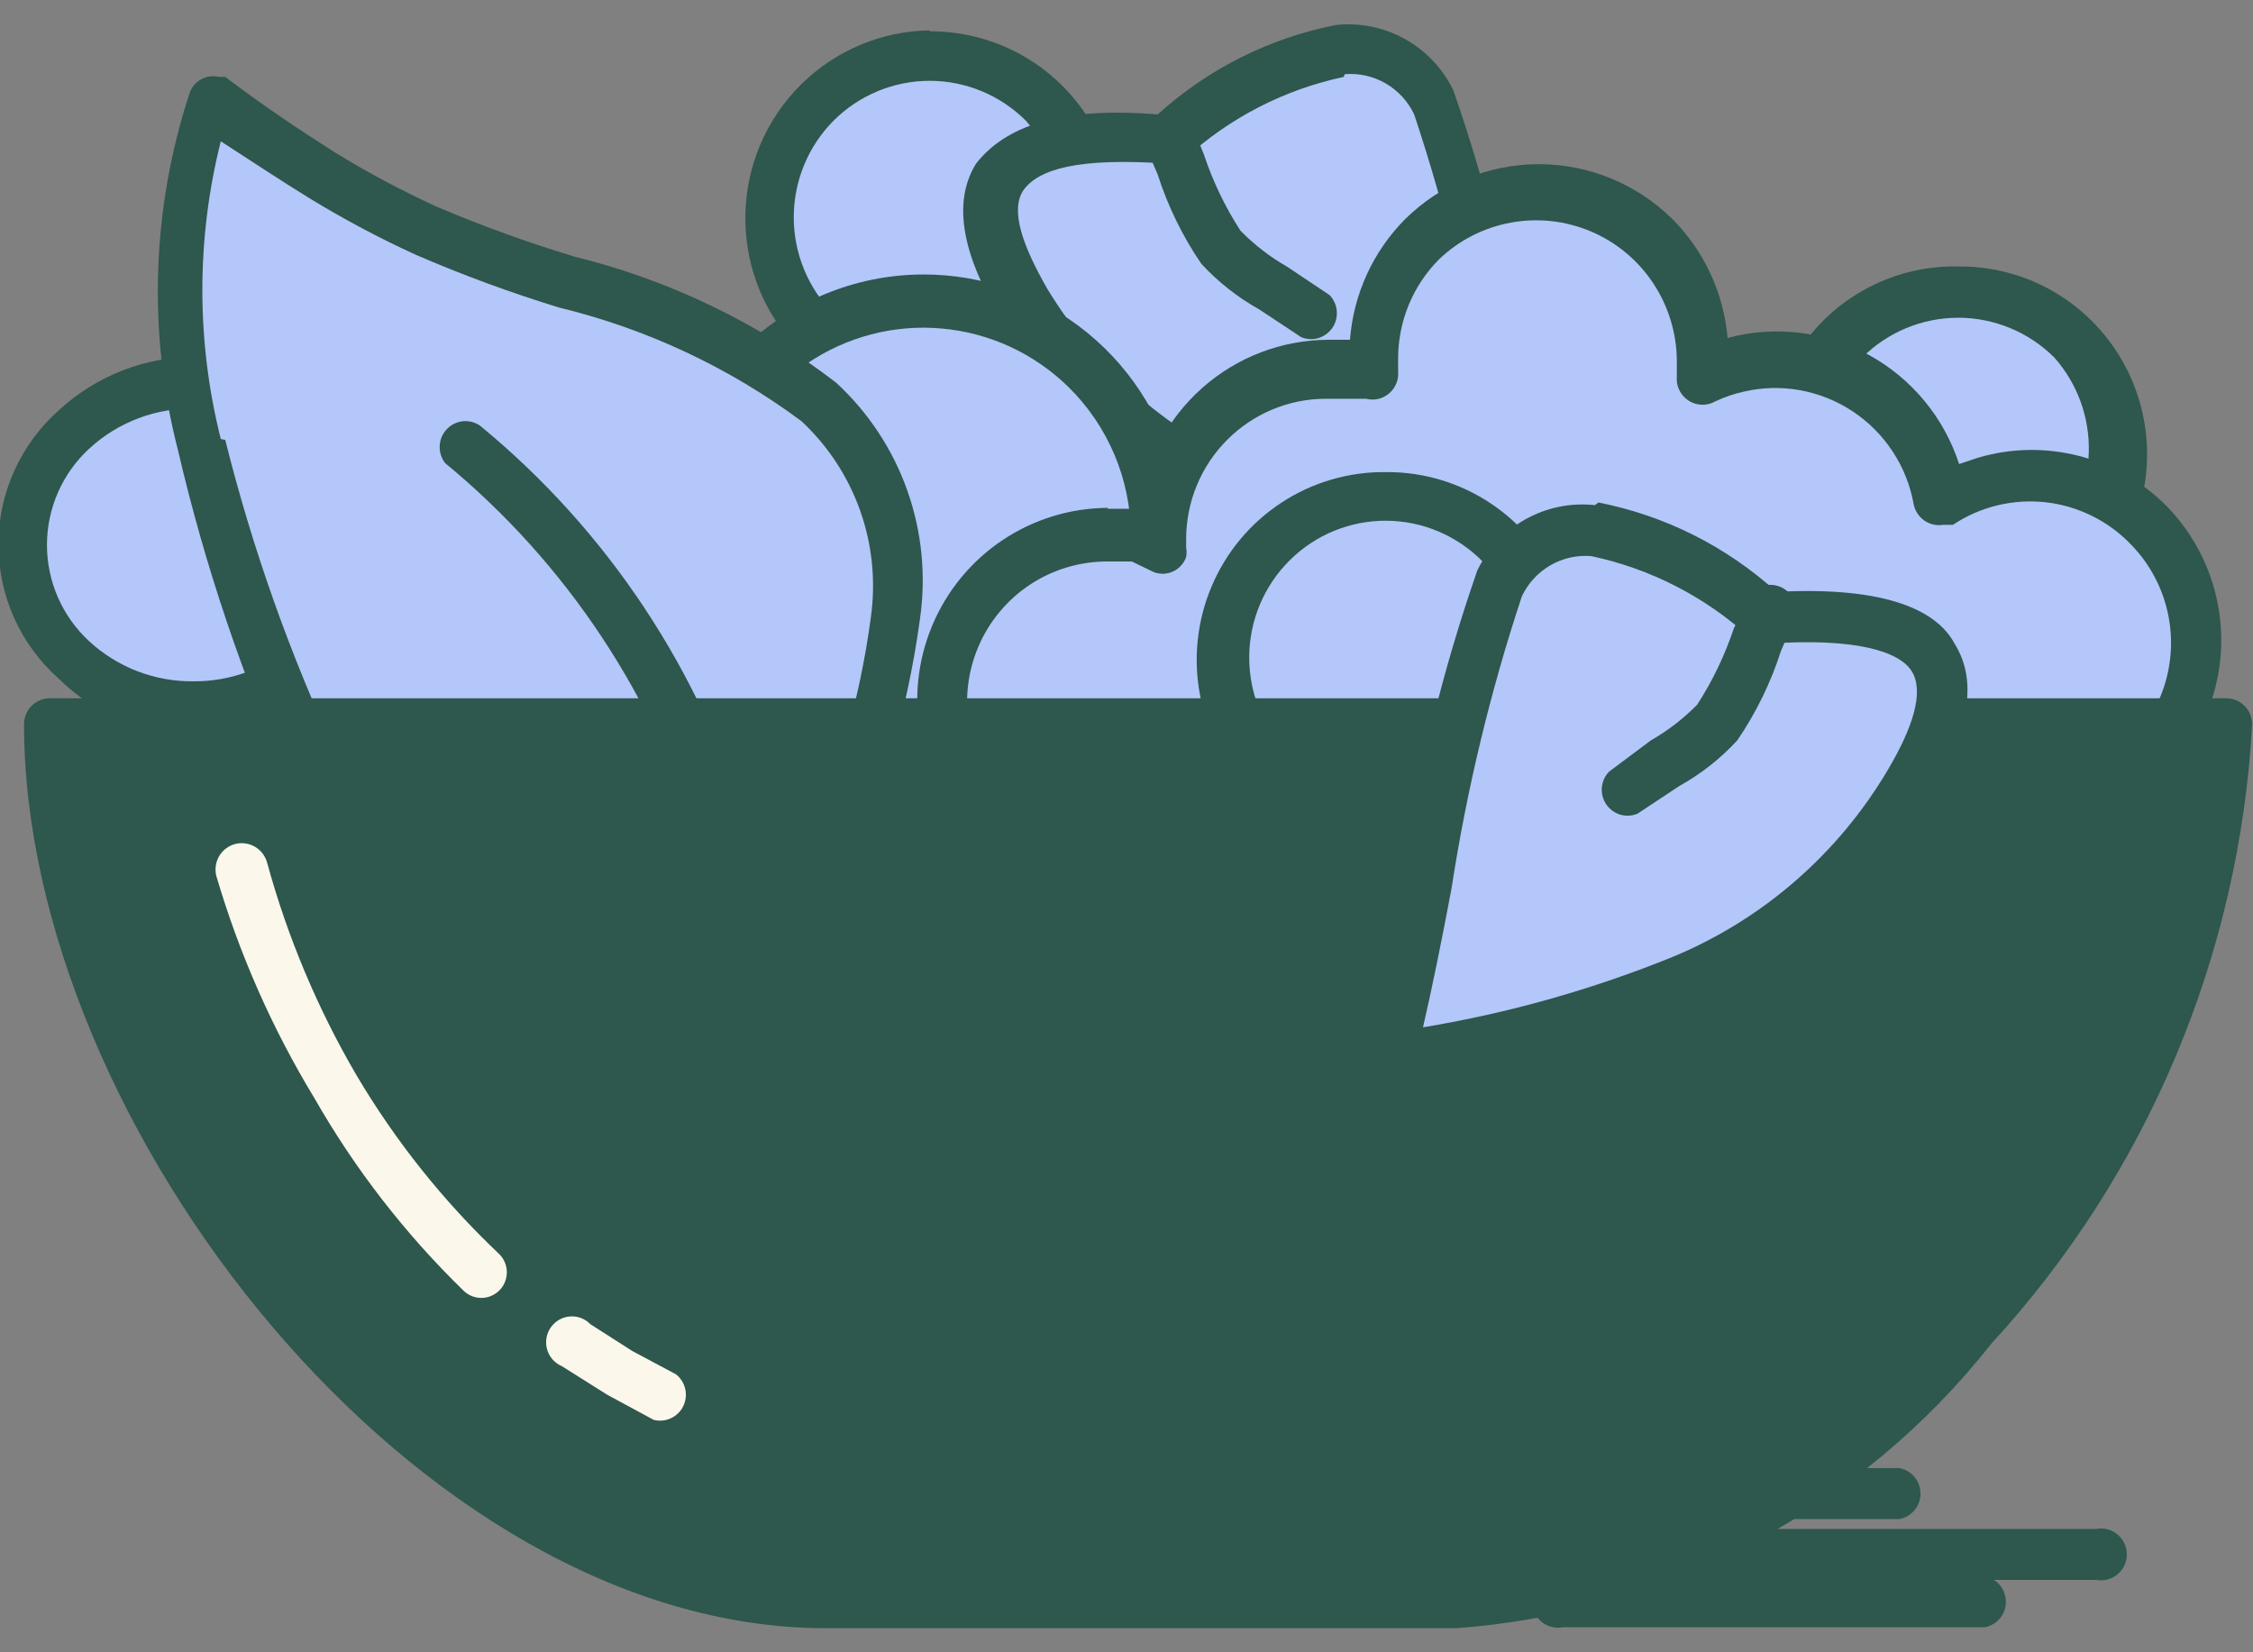 <svg width="45" height="33" viewBox="0 0 45 33" fill="none" xmlns="http://www.w3.org/2000/svg">
<rect x="0" y="0" width="45" height="33" fill="#808080" stroke="none"/>
<path d="M31.213 32.5C31.138 32.514 31.061 32.511 30.988 32.492C30.915 32.473 30.846 32.438 30.788 32.39C30.73 32.341 30.683 32.28 30.651 32.211C30.618 32.142 30.602 32.067 30.602 31.991C30.602 31.915 30.618 31.84 30.651 31.771C30.683 31.702 30.73 31.641 30.788 31.592C30.846 31.544 30.915 31.509 30.988 31.49C31.061 31.471 31.138 31.468 31.213 31.482H39.644C39.762 31.504 39.868 31.567 39.945 31.66C40.022 31.753 40.064 31.87 40.064 31.991C40.064 32.112 40.022 32.229 39.945 32.322C39.868 32.414 39.762 32.478 39.644 32.5H31.213Z" fill="#2E574D"/>
<path d="M35.252 30.339C35.134 30.317 35.028 30.254 34.951 30.161C34.874 30.068 34.832 29.951 34.832 29.83C34.832 29.709 34.874 29.593 34.951 29.5C35.028 29.407 35.134 29.344 35.252 29.321H37.938C38.056 29.344 38.163 29.407 38.24 29.5C38.317 29.593 38.359 29.709 38.359 29.83C38.359 29.951 38.317 30.068 38.24 30.161C38.163 30.254 38.056 30.317 37.938 30.339H35.252Z" fill="#2E574D"/>
<path d="M33.58 31.554C33.505 31.568 33.429 31.565 33.355 31.546C33.282 31.527 33.214 31.492 33.155 31.443C33.097 31.395 33.05 31.334 33.018 31.265C32.986 31.196 32.969 31.121 32.969 31.045C32.969 30.969 32.986 30.893 33.018 30.825C33.05 30.756 33.097 30.695 33.155 30.646C33.214 30.598 33.282 30.562 33.355 30.543C33.429 30.524 33.505 30.522 33.58 30.536H41.868C41.943 30.522 42.02 30.524 42.093 30.543C42.166 30.562 42.235 30.598 42.293 30.646C42.352 30.695 42.398 30.756 42.431 30.825C42.463 30.893 42.48 30.969 42.48 31.045C42.48 31.121 42.463 31.196 42.431 31.265C42.398 31.334 42.352 31.395 42.293 31.443C42.235 31.492 42.166 31.527 42.093 31.546C42.02 31.565 41.943 31.568 41.868 31.554H33.58Z" fill="#2E574D"/>
<path fill-rule="evenodd" clip-rule="evenodd" d="M18.567 1.107C19.208 1.103 19.836 1.291 20.37 1.646C20.905 2.001 21.323 2.507 21.57 3.101C21.818 3.694 21.885 4.348 21.762 4.98C21.639 5.612 21.332 6.192 20.88 6.649C20.428 7.105 19.851 7.416 19.223 7.543C18.595 7.67 17.943 7.607 17.35 7.361C16.758 7.116 16.251 6.699 15.895 6.164C15.538 5.63 15.348 5.001 15.348 4.357C15.348 3.498 15.686 2.674 16.29 2.065C16.893 1.456 17.712 1.112 18.567 1.107Z" fill="#B3C7FA"/>
<path d="M20.49 2.411C19.98 1.901 19.289 1.614 18.569 1.614C17.849 1.614 17.158 1.901 16.648 2.411C16.14 2.923 15.854 3.617 15.854 4.34C15.854 5.063 16.14 5.756 16.648 6.268C17.167 6.731 17.842 6.977 18.536 6.957C19.23 6.936 19.889 6.651 20.38 6.158C20.871 5.665 21.156 5.003 21.176 4.306C21.197 3.61 20.951 2.932 20.49 2.411ZM18.569 0.625C19.311 0.622 20.036 0.84 20.654 1.251C21.271 1.663 21.753 2.25 22.037 2.938C22.321 3.625 22.395 4.382 22.25 5.112C22.104 5.842 21.745 6.511 21.219 7.036C20.872 7.392 20.456 7.675 19.998 7.869C19.54 8.062 19.048 8.162 18.551 8.162C18.054 8.162 17.562 8.062 17.104 7.869C16.646 7.675 16.231 7.392 15.883 7.036H16.008C15.653 6.687 15.371 6.27 15.178 5.81C14.986 5.35 14.887 4.856 14.887 4.357C14.887 3.859 14.986 3.365 15.178 2.905C15.371 2.445 15.653 2.028 16.008 1.679C16.693 1.005 17.61 0.621 18.569 0.607V0.625Z" fill="#2E574D"/>
<path fill-rule="evenodd" clip-rule="evenodd" d="M23.354 2.75C26.307 0.5 27.836 0.625 28.672 2.071C29.348 3.196 30.238 9.428 30.878 11.571C26.769 10.803 22.767 9.928 20.473 6.036C19.281 4.018 19.441 2.464 23.354 2.75Z" fill="#B3C7FA"/>
<path d="M26.84 1.536C25.66 1.786 24.567 2.347 23.674 3.161C23.574 3.241 23.447 3.28 23.319 3.268C21.54 3.143 20.74 3.375 20.437 3.804C20.171 4.214 20.437 4.929 20.918 5.768C21.919 7.418 23.422 8.701 25.204 9.429C26.821 10.116 28.509 10.619 30.238 10.929C30.06 10.161 29.882 9.143 29.669 8.161C29.36 6.166 28.884 4.2 28.246 2.286C28.123 2.026 27.925 1.81 27.677 1.666C27.429 1.522 27.143 1.458 26.858 1.482M23.123 2.286C24.125 1.377 25.355 0.76 26.68 0.5C27.158 0.448 27.64 0.545 28.06 0.779C28.48 1.012 28.818 1.37 29.028 1.804C29.724 3.805 30.23 5.868 30.54 7.964C30.825 9.375 31.074 10.697 31.269 11.447C31.288 11.529 31.286 11.615 31.264 11.697C31.241 11.779 31.2 11.854 31.142 11.916C31.084 11.977 31.011 12.024 30.931 12.051C30.851 12.078 30.766 12.085 30.682 12.072C28.635 11.759 26.63 11.214 24.706 10.447C22.719 9.617 21.053 8.163 19.957 6.304C19.263 5.143 18.997 4.071 19.495 3.268C20.082 2.518 21.184 2.125 23.123 2.286Z" fill="#2E574D"/>
<path d="M22.891 2.947C22.86 2.826 22.874 2.699 22.93 2.587C22.985 2.476 23.079 2.389 23.193 2.341C23.307 2.294 23.435 2.289 23.553 2.328C23.67 2.367 23.77 2.447 23.833 2.554L24.047 3.089C24.225 3.624 24.47 4.134 24.776 4.607C25.05 4.887 25.361 5.128 25.701 5.322L26.555 5.893C26.638 5.978 26.689 6.09 26.7 6.209C26.71 6.329 26.68 6.448 26.612 6.547C26.545 6.645 26.446 6.718 26.332 6.752C26.218 6.786 26.095 6.779 25.986 6.732L25.15 6.179C24.719 5.938 24.329 5.631 23.994 5.268C23.619 4.718 23.325 4.116 23.122 3.482L22.891 2.947Z" fill="#2E574D"/>
<path fill-rule="evenodd" clip-rule="evenodd" d="M39.128 5.857C39.77 5.857 40.397 6.049 40.93 6.408C41.463 6.766 41.878 7.276 42.122 7.872C42.366 8.468 42.428 9.123 42.3 9.755C42.172 10.386 41.86 10.965 41.404 11.418C40.948 11.871 40.368 12.178 39.737 12.299C39.107 12.421 38.455 12.351 37.864 12.1C37.273 11.848 36.77 11.426 36.419 10.887C36.068 10.348 35.884 9.716 35.891 9.072C35.9 8.216 36.245 7.398 36.851 6.797C37.458 6.195 38.276 5.857 39.128 5.857Z" fill="#B3C7FA"/>
<path d="M41.034 7.143C40.524 6.633 39.833 6.346 39.113 6.346C38.393 6.346 37.702 6.633 37.192 7.143C36.684 7.655 36.399 8.349 36.399 9.072C36.399 9.795 36.684 10.488 37.192 11C37.711 11.463 38.386 11.709 39.08 11.689C39.774 11.668 40.434 11.383 40.924 10.89C41.415 10.397 41.7 9.735 41.72 9.038C41.741 8.342 41.495 7.664 41.034 7.143ZM39.131 5.322C39.873 5.318 40.598 5.536 41.216 5.948C41.833 6.36 42.315 6.947 42.599 7.634C42.883 8.321 42.957 9.078 42.812 9.808C42.666 10.538 42.307 11.208 41.781 11.732C41.434 12.089 41.018 12.372 40.56 12.565C40.102 12.758 39.61 12.858 39.113 12.858C38.616 12.858 38.124 12.758 37.666 12.565C37.208 12.372 36.793 12.089 36.445 11.732C36.09 11.383 35.808 10.966 35.616 10.506C35.423 10.046 35.324 9.553 35.324 9.054C35.324 8.555 35.423 8.061 35.616 7.601C35.808 7.141 36.09 6.724 36.445 6.375C36.8 6.029 37.221 5.757 37.682 5.576C38.144 5.395 38.636 5.309 39.131 5.322Z" fill="#2E574D"/>
<path fill-rule="evenodd" clip-rule="evenodd" d="M3.931 7.643C4.367 7.629 4.803 7.701 5.212 7.856C5.621 8.01 5.995 8.244 6.314 8.545C6.633 8.845 6.89 9.205 7.07 9.605C7.25 10.005 7.35 10.436 7.363 10.875C7.352 11.315 7.254 11.749 7.075 12.151C6.896 12.553 6.639 12.915 6.32 13.217C6.001 13.519 5.626 13.755 5.216 13.911C4.806 14.066 4.369 14.139 3.931 14.125C3.494 14.137 3.059 14.062 2.651 13.905C2.243 13.748 1.87 13.512 1.552 13.21C1.235 12.909 0.98 12.547 0.803 12.146C0.625 11.746 0.527 11.314 0.516 10.875C0.544 9.992 0.918 9.157 1.558 8.551C2.198 7.945 3.051 7.619 3.931 7.643Z" fill="#B3C7FA"/>
<path d="M6.011 8.964C5.445 8.44 4.7 8.153 3.93 8.161C3.135 8.134 2.362 8.423 1.778 8.964C1.513 9.209 1.302 9.505 1.157 9.836C1.013 10.166 0.938 10.523 0.938 10.884C0.938 11.245 1.013 11.602 1.157 11.932C1.302 12.263 1.513 12.559 1.778 12.804C2.344 13.328 3.089 13.615 3.859 13.607C4.629 13.615 5.374 13.328 5.94 12.804C6.205 12.559 6.416 12.263 6.56 11.932C6.705 11.602 6.78 11.245 6.78 10.884C6.78 10.523 6.705 10.166 6.56 9.836C6.416 9.505 6.205 9.209 5.94 8.964M3.859 7.179C4.888 7.173 5.881 7.563 6.634 8.268C7.012 8.603 7.315 9.015 7.523 9.477C7.731 9.939 7.838 10.44 7.838 10.947C7.838 11.453 7.731 11.954 7.523 12.416C7.315 12.878 7.012 13.29 6.634 13.625C5.881 14.33 4.888 14.72 3.859 14.714C2.851 14.678 1.892 14.264 1.173 13.554C0.795 13.219 0.491 12.806 0.284 12.345C0.076 11.883 -0.031 11.382 -0.031 10.875C-0.031 10.368 0.076 9.867 0.284 9.406C0.491 8.944 0.795 8.532 1.173 8.196C1.924 7.502 2.909 7.119 3.93 7.125L3.859 7.179Z" fill="#2E574D"/>
<path fill-rule="evenodd" clip-rule="evenodd" d="M18.445 6C19.367 6 20.268 6.274 21.034 6.788C21.801 7.303 22.398 8.033 22.751 8.888C23.103 9.743 23.196 10.684 23.016 11.591C22.836 12.499 22.392 13.332 21.74 13.987C21.089 14.641 20.258 15.087 19.354 15.267C18.45 15.448 17.513 15.355 16.662 15.001C15.81 14.647 15.083 14.047 14.57 13.278C14.059 12.508 13.785 11.604 13.785 10.679C13.785 9.438 14.276 8.248 15.15 7.37C16.024 6.493 17.209 6 18.445 6Z" fill="#B3C7FA"/>
<path d="M21.343 7.732C20.658 7.059 19.763 6.645 18.808 6.561C17.854 6.476 16.9 6.726 16.108 7.268C15.317 7.81 14.737 8.611 14.467 9.533C14.197 10.456 14.255 11.445 14.629 12.33C15.003 13.216 15.671 13.944 16.52 14.39C17.368 14.837 18.345 14.974 19.283 14.78C20.221 14.585 21.063 14.07 21.666 13.322C22.268 12.575 22.594 11.64 22.588 10.678C22.584 10.129 22.473 9.586 22.259 9.08C22.045 8.574 21.734 8.116 21.343 7.732ZM18.444 5.482C19.642 5.48 20.804 5.895 21.731 6.657C22.658 7.418 23.294 8.479 23.529 9.659C23.764 10.838 23.584 12.063 23.02 13.125C22.456 14.186 21.542 15.018 20.436 15.479C19.329 15.939 18.097 16 16.951 15.651C15.804 15.302 14.814 14.564 14.149 13.564C13.483 12.563 13.184 11.362 13.303 10.165C13.421 8.968 13.949 7.849 14.797 7C15.764 6.029 17.076 5.483 18.444 5.482Z" fill="#2E574D"/>
<path fill-rule="evenodd" clip-rule="evenodd" d="M6.385 15.536C4.535 11.375 2.596 6.482 4.215 2C5.549 3.036 6.992 3.922 8.519 4.643C10.956 5.75 14.477 6.304 16.345 8.054C18.889 10.429 17.857 13.982 16.345 17.714L6.385 15.536Z" fill="#B3C7FA"/>
<path d="M4.499 8.786C5.042 10.96 5.793 13.077 6.74 15.107L16.007 17.125C16.706 15.602 17.174 13.983 17.395 12.322C17.494 11.606 17.421 10.876 17.179 10.195C16.937 9.514 16.535 8.902 16.007 8.411C14.562 7.338 12.916 6.567 11.169 6.143C10.196 5.845 9.24 5.493 8.306 5.089C7.578 4.757 6.872 4.381 6.189 3.964C5.638 3.625 5.068 3.25 4.41 2.822C3.919 4.773 3.919 6.817 4.41 8.768M5.815 15.697C4.849 13.543 4.093 11.3 3.557 9C2.948 6.646 3.028 4.166 3.788 1.857C3.828 1.74 3.911 1.642 4.02 1.583C4.128 1.524 4.255 1.507 4.375 1.536H4.499C5.3 2.143 6.029 2.625 6.705 3.054C7.353 3.451 8.024 3.808 8.715 4.125C9.615 4.508 10.536 4.842 11.472 5.125C13.369 5.592 15.15 6.45 16.701 7.643C17.343 8.235 17.832 8.975 18.123 9.8C18.415 10.625 18.5 11.509 18.373 12.375C18.112 14.282 17.56 16.137 16.736 17.875C16.69 17.983 16.608 18.072 16.505 18.127C16.401 18.182 16.282 18.201 16.167 18.179L6.278 16.036C6.193 16.019 6.114 15.981 6.049 15.925C5.983 15.868 5.934 15.796 5.904 15.714L5.815 15.697Z" fill="#2E574D"/>
<path d="M15.189 17.179C15.231 17.305 15.223 17.443 15.167 17.563C15.111 17.684 15.011 17.778 14.887 17.827C14.763 17.875 14.626 17.874 14.503 17.823C14.38 17.772 14.282 17.675 14.228 17.554L13.997 16.964C13.101 13.939 11.323 11.252 8.892 9.25C8.816 9.153 8.777 9.032 8.782 8.908C8.787 8.785 8.835 8.667 8.919 8.577C9.003 8.486 9.116 8.429 9.238 8.414C9.361 8.4 9.484 8.431 9.586 8.5C12.134 10.593 13.999 13.404 14.94 16.571L15.189 17.179Z" fill="#2E574D"/>
<path fill-rule="evenodd" clip-rule="evenodd" d="M22.126 10.714C22.508 10.714 22.887 10.781 23.247 10.911C23.247 10.911 23.247 10.786 23.247 10.714C23.248 10.198 23.368 9.689 23.6 9.227C23.831 8.765 24.166 8.364 24.579 8.056C24.992 7.747 25.47 7.54 25.977 7.449C26.484 7.359 27.005 7.389 27.498 7.536C27.498 7.429 27.498 7.322 27.498 7.214C27.498 6.778 27.583 6.346 27.75 5.943C27.916 5.54 28.16 5.174 28.467 4.866C28.774 4.557 29.139 4.313 29.54 4.146C29.941 3.979 30.372 3.893 30.806 3.893C31.241 3.893 31.671 3.979 32.072 4.146C32.474 4.313 32.838 4.557 33.145 4.866C33.453 5.174 33.696 5.54 33.862 5.943C34.029 6.346 34.114 6.778 34.114 7.214C34.122 7.345 34.122 7.477 34.114 7.607C34.572 7.391 35.072 7.283 35.577 7.292C36.083 7.3 36.579 7.425 37.029 7.656C37.479 7.887 37.87 8.218 38.173 8.625C38.475 9.031 38.681 9.502 38.774 10C39.208 9.724 39.699 9.553 40.209 9.5C40.72 9.447 41.236 9.514 41.716 9.696C42.196 9.878 42.627 10.169 42.976 10.547C43.325 10.925 43.581 11.38 43.724 11.874C43.868 12.369 43.895 12.89 43.803 13.397C43.712 13.904 43.504 14.383 43.196 14.795C42.889 15.207 42.49 15.542 42.031 15.773C41.572 16.004 41.066 16.125 40.553 16.125C40.328 16.148 40.102 16.148 39.877 16.125C39.682 19.697 36.32 22.411 32.051 22.411C30.276 22.523 28.519 21.997 27.095 20.927C25.67 19.857 24.672 18.313 24.278 16.572C23.874 16.921 23.391 17.167 22.871 17.289C22.351 17.41 21.81 17.404 21.293 17.27C20.776 17.135 20.299 16.878 19.903 16.518C19.507 16.159 19.203 15.709 19.018 15.206C18.833 14.704 18.771 14.164 18.839 13.632C18.907 13.101 19.102 12.593 19.407 12.154C19.713 11.714 20.119 11.355 20.593 11.108C21.066 10.86 21.592 10.732 22.126 10.732" fill="#B3C7FA"/>
<path d="M22.606 11.214H22.126C21.575 11.211 21.034 11.372 20.573 11.676C20.113 11.981 19.752 12.415 19.537 12.925C19.322 13.435 19.262 13.998 19.365 14.542C19.468 15.086 19.73 15.587 20.116 15.982C20.612 16.483 21.277 16.777 21.979 16.807C22.681 16.837 23.369 16.6 23.905 16.143C23.974 16.081 24.058 16.039 24.149 16.02C24.24 16.003 24.334 16.009 24.422 16.04C24.509 16.071 24.586 16.126 24.645 16.197C24.705 16.268 24.744 16.355 24.759 16.447C24.885 17.207 25.161 17.936 25.57 18.589C25.979 19.242 26.514 19.806 27.142 20.25C28.605 21.297 30.361 21.851 32.157 21.832C33.954 21.812 35.698 21.221 37.138 20.143C37.782 19.659 38.315 19.041 38.702 18.333C39.088 17.625 39.319 16.841 39.379 16.036C39.392 15.97 39.418 15.906 39.455 15.85C39.493 15.794 39.541 15.746 39.598 15.71C39.654 15.673 39.718 15.648 39.784 15.637C39.85 15.625 39.918 15.627 39.984 15.643H40.269H40.553C41.105 15.646 41.645 15.486 42.106 15.181C42.566 14.877 42.927 14.442 43.142 13.932C43.357 13.422 43.417 12.86 43.314 12.316C43.211 11.772 42.949 11.27 42.563 10.875C42.11 10.402 41.505 10.103 40.855 10.031C40.205 9.96 39.55 10.119 39.006 10.482H38.81C38.678 10.503 38.544 10.472 38.434 10.396C38.325 10.319 38.249 10.203 38.223 10.072C38.156 9.696 38.013 9.337 37.803 9.018C37.594 8.699 37.322 8.426 37.005 8.216C36.687 8.005 36.33 7.862 35.956 7.794C35.581 7.726 35.197 7.736 34.826 7.822C34.629 7.866 34.439 7.932 34.257 8.018C34.175 8.064 34.082 8.087 33.988 8.083C33.894 8.08 33.803 8.051 33.724 8C33.645 7.948 33.582 7.876 33.541 7.791C33.5 7.706 33.483 7.612 33.492 7.518V7.357C33.492 7.357 33.492 7.268 33.492 7.197C33.487 6.646 33.322 6.11 33.017 5.652C32.713 5.195 32.282 4.837 31.777 4.623C31.272 4.408 30.716 4.347 30.177 4.446C29.638 4.544 29.139 4.799 28.743 5.179C28.219 5.704 27.925 6.417 27.925 7.161V7.411C27.933 7.494 27.921 7.577 27.89 7.655C27.86 7.732 27.811 7.801 27.748 7.855C27.685 7.909 27.61 7.948 27.529 7.967C27.449 7.986 27.365 7.985 27.284 7.964H26.893H26.484C25.743 7.964 25.033 8.26 24.509 8.786C23.986 9.311 23.691 10.024 23.691 10.768C23.691 10.768 23.691 10.875 23.691 10.929C23.703 10.994 23.703 11.06 23.691 11.125C23.669 11.188 23.636 11.245 23.591 11.294C23.547 11.343 23.494 11.383 23.434 11.411C23.375 11.439 23.31 11.456 23.244 11.459C23.179 11.461 23.113 11.451 23.051 11.429L22.606 11.214ZM22.126 10.161H22.749C22.861 9.231 23.309 8.375 24.007 7.753C24.704 7.132 25.604 6.788 26.537 6.786H26.964C27.033 5.876 27.424 5.021 28.067 4.375C28.779 3.673 29.737 3.279 30.735 3.279C31.733 3.279 32.691 3.673 33.403 4.375C34.038 5.012 34.428 5.853 34.506 6.75C35.451 6.496 36.457 6.616 37.318 7.084C38.178 7.552 38.827 8.334 39.13 9.268L39.504 9.143C40.16 8.948 40.857 8.935 41.521 9.105C42.185 9.275 42.79 9.621 43.274 10.107C43.974 10.822 44.366 11.784 44.366 12.786C44.366 13.788 43.974 14.75 43.274 15.464C42.916 15.821 42.492 16.102 42.024 16.292C41.557 16.482 41.057 16.577 40.553 16.572H40.34C40.062 18.276 39.145 19.809 37.778 20.857C36.17 22.083 34.215 22.761 32.196 22.794C30.177 22.826 28.201 22.21 26.555 21.036C25.293 20.132 24.366 18.831 23.923 17.34L23.425 17.554C22.739 17.805 21.997 17.855 21.285 17.697C20.573 17.539 19.92 17.179 19.405 16.661C18.881 16.121 18.527 15.439 18.387 14.698C18.247 13.958 18.328 13.193 18.618 12.498C18.908 11.803 19.395 11.209 20.019 10.791C20.643 10.372 21.376 10.147 22.126 10.143V10.161Z" fill="#2E574D"/>
<path fill-rule="evenodd" clip-rule="evenodd" d="M27.694 9.947C28.335 9.947 28.962 10.138 29.494 10.496C30.027 10.854 30.442 11.362 30.687 11.957C30.931 12.552 30.994 13.206 30.868 13.837C30.741 14.468 30.431 15.047 29.977 15.501C29.522 15.955 28.944 16.263 28.315 16.386C27.686 16.51 27.034 16.443 26.443 16.194C25.852 15.945 25.348 15.526 24.994 14.989C24.64 14.452 24.454 13.822 24.457 13.179C24.457 12.317 24.798 11.49 25.405 10.881C26.012 10.271 26.836 9.929 27.694 9.929" fill="#B3C7FA"/>
<path d="M29.613 11.214C29.105 10.698 28.415 10.405 27.693 10.4C26.971 10.395 26.276 10.678 25.762 11.188C25.248 11.697 24.956 12.39 24.951 13.115C24.946 13.84 25.228 14.537 25.735 15.054C26.242 15.57 26.933 15.863 27.655 15.868C28.377 15.873 29.072 15.589 29.586 15.08C30.1 14.571 30.392 13.878 30.397 13.153C30.402 12.428 30.12 11.731 29.613 11.214ZM27.692 9.429C28.433 9.425 29.159 9.643 29.776 10.055C30.394 10.467 30.875 11.054 31.16 11.741C31.444 12.428 31.518 13.185 31.372 13.915C31.227 14.645 30.868 15.315 30.342 15.839C29.994 16.196 29.579 16.479 29.121 16.672C28.663 16.865 28.171 16.965 27.674 16.965C27.177 16.965 26.685 16.865 26.227 16.672C25.769 16.479 25.354 16.196 25.006 15.839C24.477 15.313 24.118 14.64 23.973 13.906C23.829 13.173 23.906 12.413 24.195 11.724C24.483 11.035 24.97 10.449 25.593 10.04C26.216 9.631 26.947 9.418 27.692 9.429Z" fill="#2E574D"/>
<path fill-rule="evenodd" clip-rule="evenodd" d="M1.031 14.446H44.466C44.466 22.196 36.907 31.982 29.009 31.982H16.488C8.591 32 1.031 22.196 1.031 14.446Z" fill="#2E574D"/>
<path d="M21.878 14.964H1.548C1.868 22.393 9.018 31.482 16.471 31.482H29.028C30.974 31.336 32.867 30.784 34.588 29.862C36.31 28.939 37.82 27.667 39.024 26.125C41.843 23.047 43.58 19.127 43.969 14.964H21.878ZM1.032 13.947H44.467C44.603 13.947 44.735 14.001 44.831 14.098C44.928 14.195 44.983 14.327 44.983 14.464C44.732 19.072 42.889 23.448 39.771 26.839C38.48 28.476 36.865 29.825 35.028 30.802C33.191 31.78 31.172 32.364 29.099 32.518H16.488C8.342 32.518 0.48 22.447 0.48 14.464C0.48 14.393 0.495 14.323 0.523 14.258C0.551 14.192 0.592 14.134 0.644 14.085C0.696 14.036 0.757 13.999 0.824 13.975C0.89 13.951 0.961 13.942 1.032 13.947Z" fill="#2E574D"/>
<path fill-rule="evenodd" clip-rule="evenodd" d="M35.323 12.268C32.388 10.018 30.858 10.143 29.987 11.589C29.329 12.732 28.35 18.964 27.781 21.089C31.89 20.322 35.892 19.447 38.186 15.554C39.378 13.536 39.218 11.982 35.305 12.268" fill="#B3C7FA"/>
<path d="M31.926 10.036C33.251 10.296 34.481 10.913 35.483 11.821C37.529 11.714 38.649 12.125 39.041 12.857C39.539 13.661 39.272 14.643 38.578 15.893C37.483 17.753 35.816 19.206 33.829 20.036C31.905 20.804 29.9 21.349 27.853 21.661C27.777 21.679 27.698 21.679 27.622 21.661C27.493 21.623 27.384 21.537 27.318 21.42C27.252 21.304 27.233 21.166 27.266 21.036C27.462 20.286 27.728 18.964 27.995 17.553C28.305 15.457 28.811 13.394 29.507 11.393C29.717 10.959 30.055 10.601 30.475 10.368C30.896 10.134 31.377 10.037 31.855 10.089M34.95 12.732C34.057 11.918 32.964 11.357 31.784 11.107C31.498 11.083 31.213 11.147 30.965 11.291C30.717 11.435 30.519 11.651 30.396 11.911C29.766 13.814 29.296 15.768 28.991 17.75C28.796 18.786 28.6 19.75 28.422 20.518C30.135 20.234 31.811 19.761 33.42 19.107C35.213 18.361 36.717 17.051 37.707 15.375C38.205 14.536 38.436 13.821 38.187 13.411C37.938 13 37.031 12.732 35.288 12.857C35.175 12.832 35.075 12.769 35.003 12.678L34.95 12.732Z" fill="#2E574D"/>
<path d="M34.861 12.072C34.879 11.999 34.912 11.932 34.959 11.874C35.005 11.816 35.063 11.769 35.13 11.736C35.196 11.702 35.268 11.684 35.342 11.681C35.416 11.678 35.49 11.692 35.558 11.72C35.627 11.749 35.688 11.792 35.739 11.846C35.789 11.901 35.827 11.966 35.85 12.036C35.874 12.107 35.882 12.181 35.873 12.255C35.865 12.329 35.841 12.401 35.803 12.464L35.572 13C35.369 13.634 35.075 14.236 34.7 14.786C34.366 15.149 33.975 15.457 33.544 15.697L32.708 16.25C32.599 16.297 32.476 16.303 32.362 16.27C32.248 16.236 32.149 16.163 32.082 16.064C32.015 15.966 31.984 15.847 31.994 15.727C32.005 15.608 32.056 15.496 32.139 15.411L32.975 14.786C33.315 14.592 33.626 14.352 33.9 14.072C34.206 13.598 34.451 13.088 34.629 12.554L34.861 12.072Z" fill="#2E574D"/>
<path d="M11.223 27.286C11.153 27.256 11.09 27.211 11.039 27.154C10.988 27.096 10.95 27.029 10.929 26.955C10.907 26.882 10.902 26.804 10.914 26.728C10.926 26.653 10.954 26.581 10.997 26.517C11.04 26.454 11.097 26.401 11.162 26.362C11.228 26.323 11.302 26.299 11.378 26.293C11.454 26.286 11.531 26.296 11.602 26.323C11.674 26.349 11.739 26.392 11.792 26.447L12.628 26.982L13.5 27.447C13.594 27.52 13.659 27.623 13.686 27.739C13.713 27.855 13.699 27.977 13.647 28.084C13.595 28.191 13.507 28.276 13.399 28.326C13.292 28.376 13.17 28.387 13.055 28.357L12.13 27.857L11.223 27.286ZM4.322 17.5C4.287 17.365 4.306 17.221 4.376 17.101C4.446 16.98 4.561 16.893 4.695 16.857C4.83 16.822 4.973 16.841 5.093 16.912C5.213 16.982 5.3 17.097 5.336 17.232C5.742 18.715 6.34 20.137 7.114 21.464C7.893 22.782 8.85 23.984 9.96 25.036C10.059 25.128 10.118 25.256 10.123 25.392C10.128 25.527 10.079 25.66 9.987 25.759C9.895 25.858 9.767 25.917 9.632 25.922C9.497 25.927 9.366 25.878 9.267 25.786C8.095 24.647 7.089 23.349 6.278 21.929C5.437 20.544 4.78 19.055 4.322 17.5Z" fill="#FBF7EB"/>
</svg>
